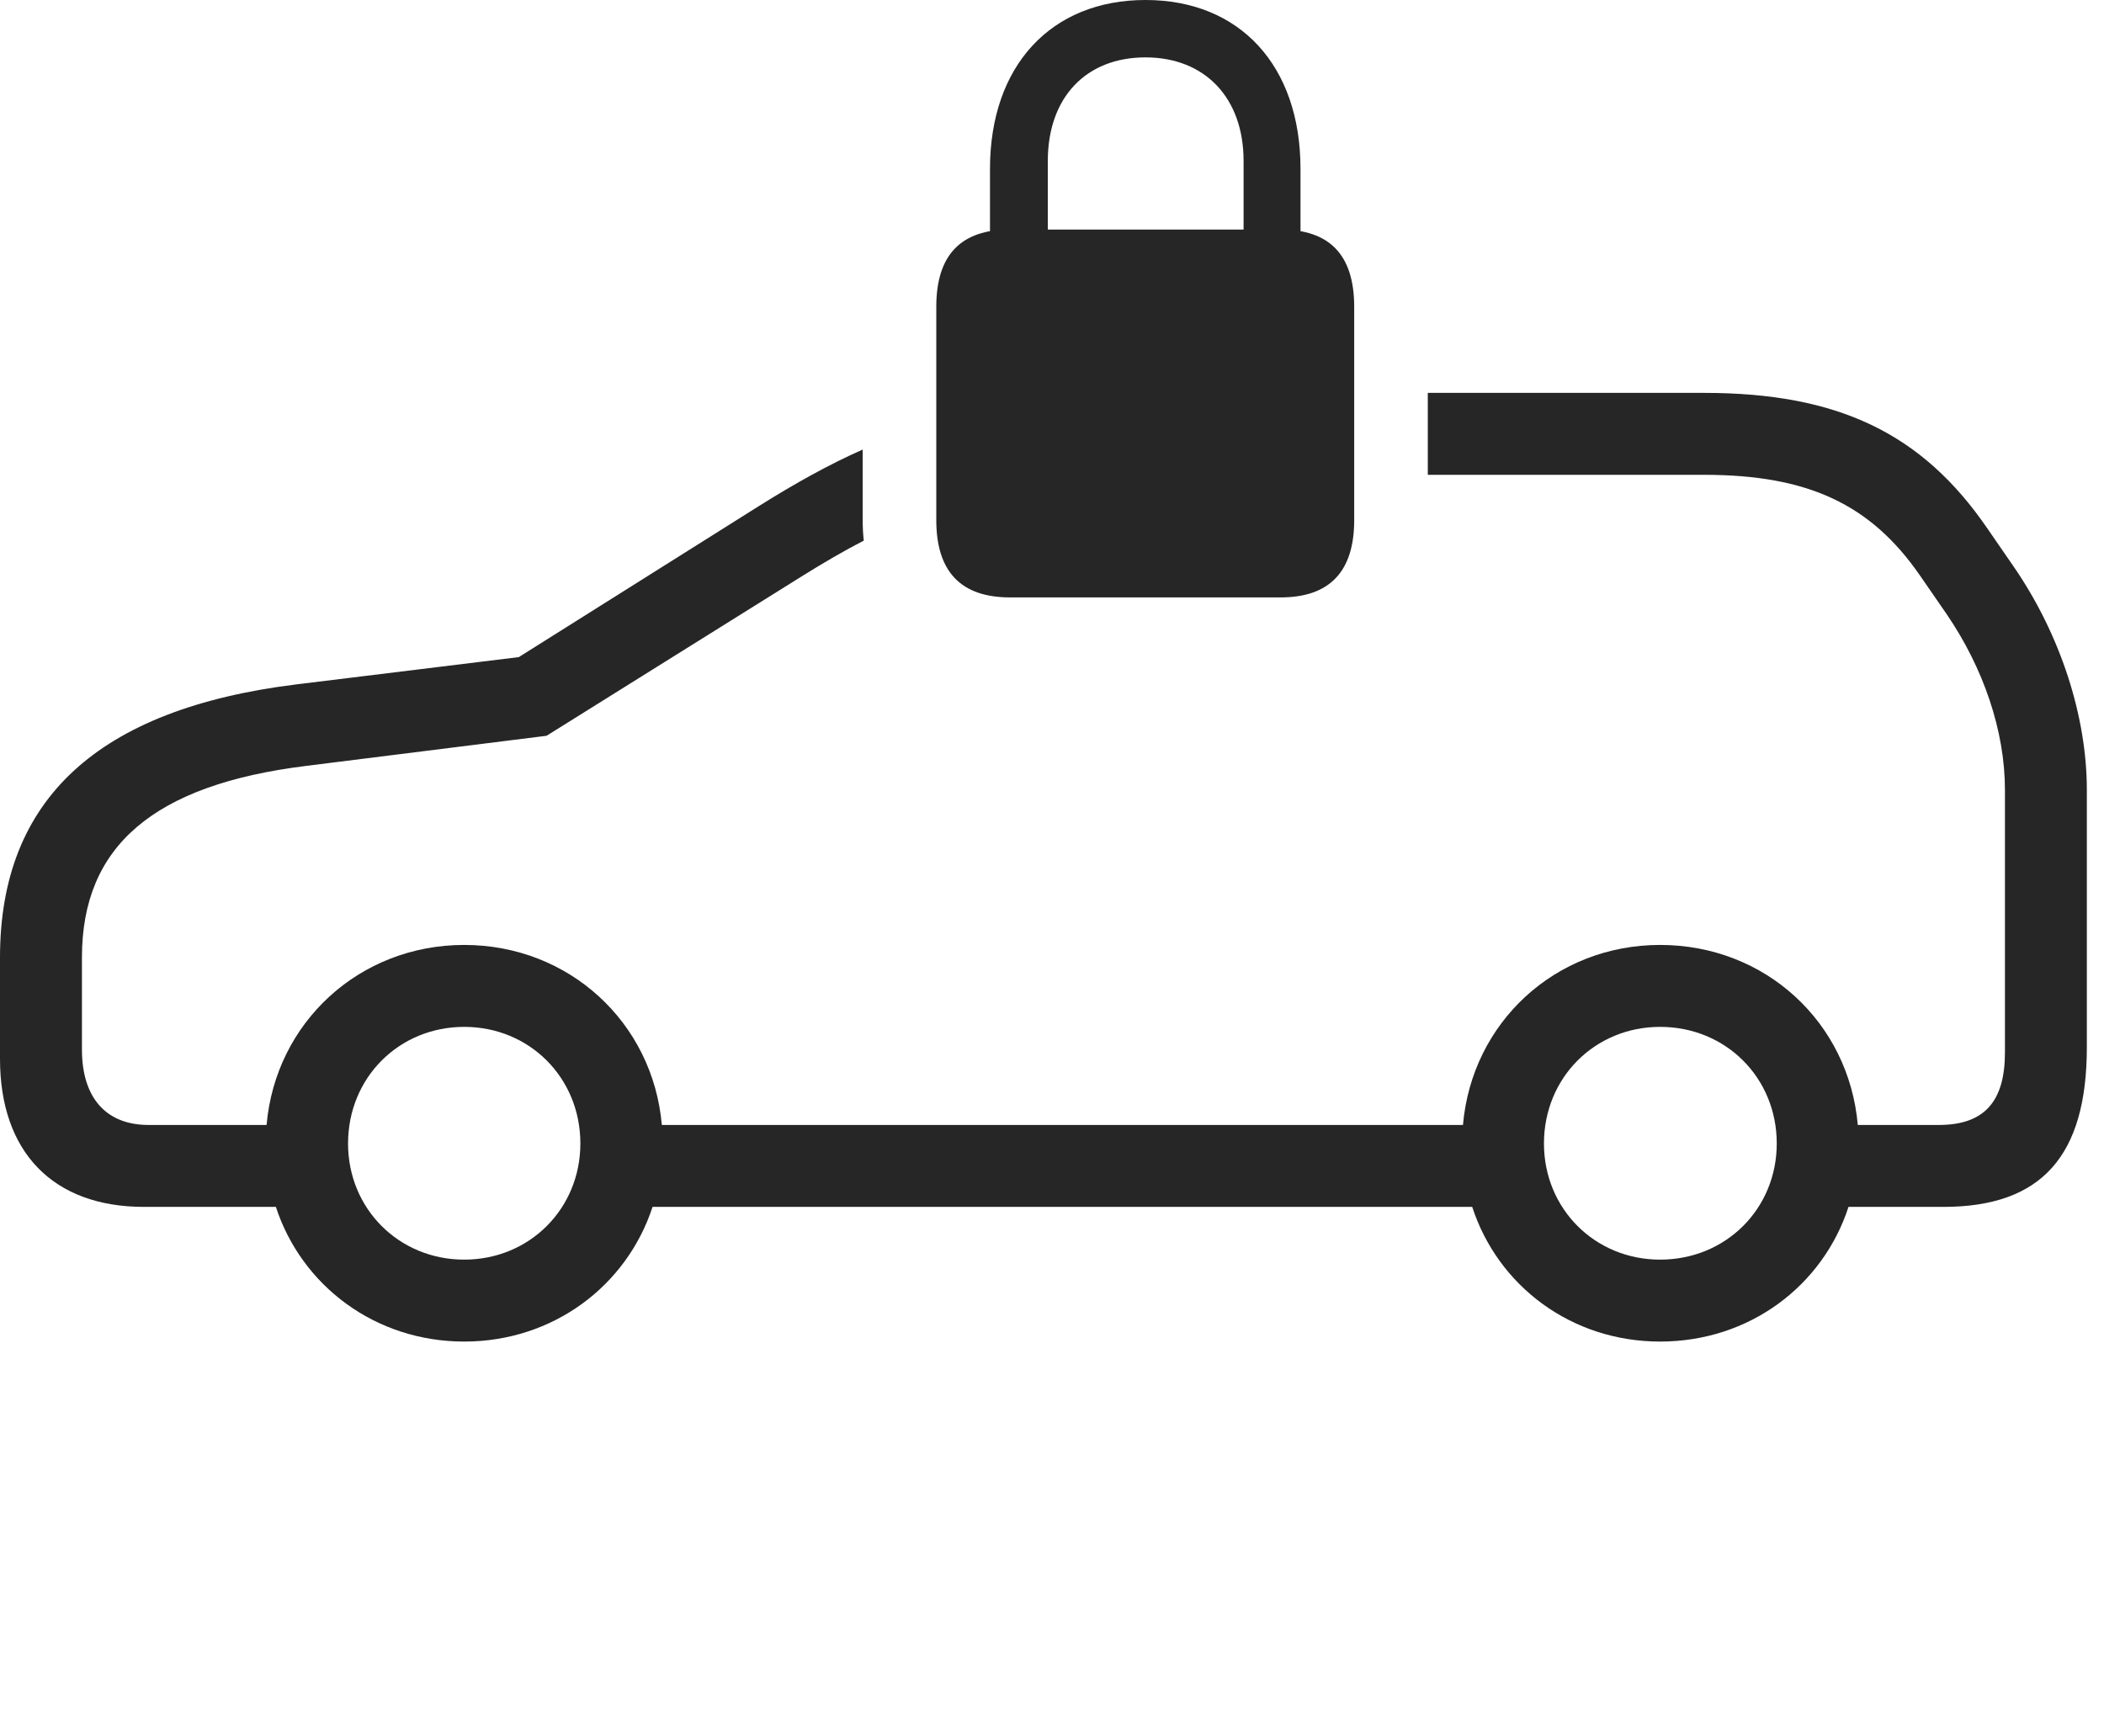 <?xml version="1.0" encoding="UTF-8"?>
<!--Generator: Apple Native CoreSVG 326-->
<!DOCTYPE svg
PUBLIC "-//W3C//DTD SVG 1.1//EN"
       "http://www.w3.org/Graphics/SVG/1.1/DTD/svg11.dtd">
<svg version="1.1" xmlns="http://www.w3.org/2000/svg" xmlns:xlink="http://www.w3.org/1999/xlink" viewBox="0 0 44.395 36.631">
 <g>
  <rect height="36.631" opacity="0" width="44.395" x="0" y="0"/>
  <path d="M41.934 11.152L42.5 11.973C43.477 13.398 44.033 15.117 44.033 16.67L44.033 22.1C44.033 24.395 43.076 25.469 41.006 25.469L39.004 25.469C38.461 27.138 36.91 28.311 35.029 28.311C33.156 28.311 31.607 27.138 31.064 25.469L13.769 25.469C13.223 27.138 11.668 28.311 9.795 28.311C7.922 28.311 6.367 27.138 5.821 25.469L3.037 25.469C1.123 25.469 0 24.316 0 22.344L0 20.205C0 16.865 2.07 14.961 6.25 14.443L10.947 13.867L16.006 10.684C16.782 10.197 17.491 9.803 18.203 9.487L18.203 10.977C18.203 11.125 18.21 11.27 18.226 11.408C17.811 11.623 17.382 11.872 16.924 12.158L11.533 15.527L6.465 16.162C3.232 16.562 1.729 17.861 1.729 20.205L1.729 22.148C1.729 23.164 2.236 23.74 3.135 23.74L5.625 23.74C5.814 21.577 7.583 19.941 9.795 19.941C12.007 19.941 13.776 21.577 13.965 23.74L30.869 23.74C31.057 21.577 32.817 19.941 35.029 19.941C37.251 19.941 39.011 21.577 39.2 23.74L40.908 23.74C41.875 23.74 42.305 23.242 42.305 22.207L42.305 16.67C42.305 15.43 41.855 14.102 41.074 12.959L40.508 12.139C39.473 10.645 38.154 10.02 35.957 10.02L30.127 10.02L30.127 8.291L35.957 8.291C38.779 8.291 40.557 9.141 41.934 11.152ZM7.344 24.131C7.344 25.508 8.418 26.582 9.795 26.582C11.172 26.582 12.246 25.508 12.246 24.131C12.246 22.744 11.172 21.67 9.795 21.67C8.418 21.67 7.344 22.744 7.344 24.131ZM32.578 24.131C32.578 25.508 33.652 26.582 35.029 26.582C36.416 26.582 37.49 25.508 37.49 24.131C37.49 22.744 36.416 21.67 35.029 21.67C33.652 21.67 32.578 22.744 32.578 24.131Z" fill="black" fill-opacity="0.85"/>
  <path d="M21.309 12.607L27.021 12.607C28.047 12.607 28.574 12.07 28.574 10.977L28.574 6.475C28.574 5.371 28.047 4.844 27.021 4.844L21.309 4.844C20.283 4.844 19.756 5.371 19.756 6.475L19.756 10.977C19.756 12.07 20.283 12.607 21.309 12.607ZM20.889 5.811L22.109 5.811L22.109 3.398C22.109 2.061 22.91 1.211 24.17 1.211C25.42 1.211 26.24 2.061 26.24 3.398L26.24 5.811L27.441 5.811L27.441 3.564C27.441 1.387 26.162 0 24.17 0C22.178 0 20.889 1.387 20.889 3.564Z" fill="black" fill-opacity="0.85"/>
 </g>
</svg>
